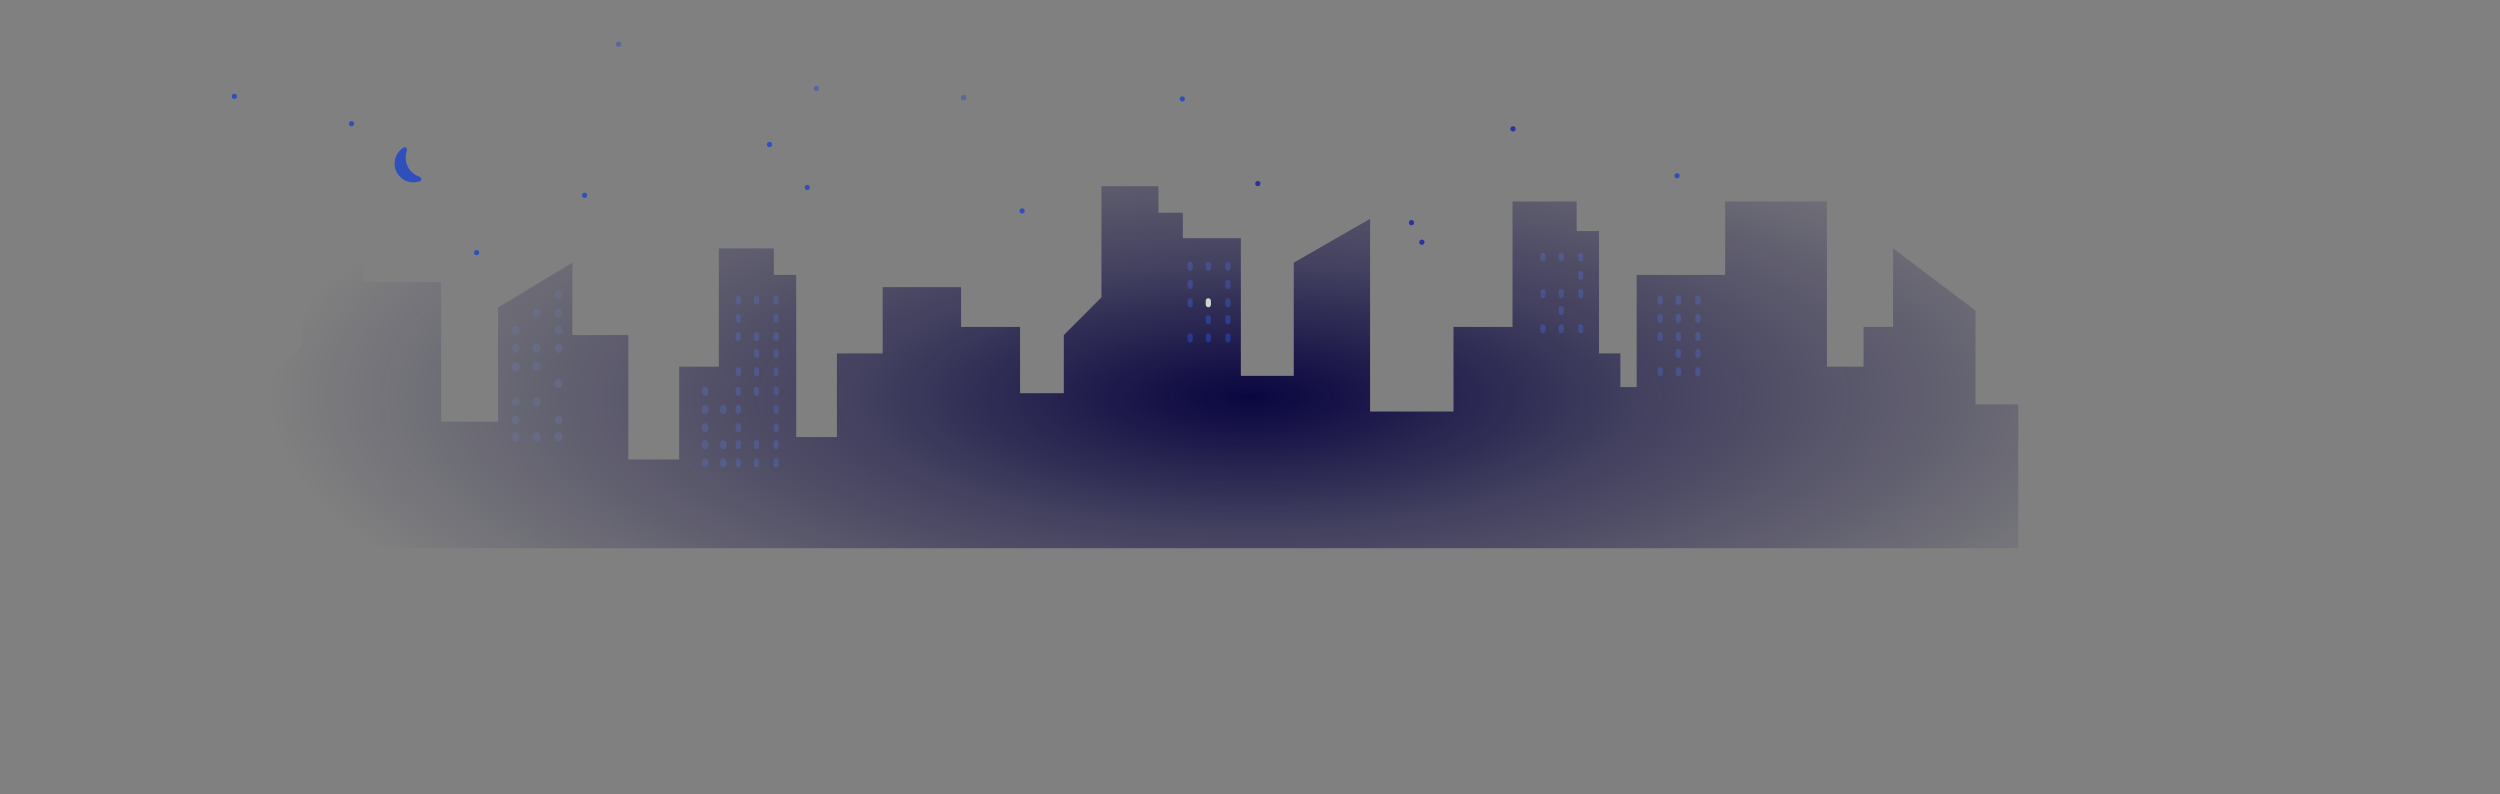 <svg width="1920" height="610" viewBox="0 0 1920 610" fill="none" xmlns="http://www.w3.org/2000/svg">
<rect x="0" y="0" width="1920" height="610" fill="#808080" stroke="none"/>
<path d="M321.905 135.601C313.869 132.783 309.629 123.993 312.428 115.95V115.95C313.019 114.246 311.632 112.307 310.084 113.231C306.514 115.363 303.954 118.988 303.245 123.257C302.245 129.276 305.137 135.273 310.47 138.238C314.252 140.34 318.682 140.594 322.573 139.128C324.26 138.492 323.606 136.199 321.905 135.601V135.601Z" fill="#304FBD"/>
<circle cx="1288" cy="135" r="2" fill="#304FBD"/>
<circle cx="966" cy="141" r="2" fill="#2B32A0"/>
<circle cx="1092" cy="186" r="2" fill="#2B32A0"/>
<circle cx="1084" cy="171" r="2" fill="#2B32A0"/>
<circle cx="1162" cy="99" r="2" fill="#2B32A0"/>
<circle opacity="0.5" cx="740" cy="75" r="2" fill="#304FBD"/>
<circle cx="785" cy="162" r="2" fill="#304FBD"/>
<circle cx="620" cy="144" r="2" fill="#304FBD"/>
<circle cx="449" cy="150" r="2" fill="#304FBD"/>
<circle opacity="0.5" cx="475" cy="34" r="2" fill="#304FBD"/>
<circle cx="591" cy="111" r="2" fill="#304FBD"/>
<circle cx="366" cy="194" r="2" fill="#304FBD"/>
<circle cx="180" cy="74" r="2" fill="#304FBD"/>
<circle cx="270" cy="95" r="2" fill="#304FBD"/>
<circle cx="908" cy="76" r="2" fill="#304FBD"/>
<circle opacity="0.5" cx="627" cy="68" r="2" fill="#304FBD"/>
<mask id="mask0_1445_4449" style="mask-type:alpha" maskUnits="userSpaceOnUse" x="0" y="0" width="1920" height="610">
<rect width="1920" height="610" fill="url(#paint0_radial_1445_4449)"/>
</mask>
<g mask="url(#mask0_1445_4449)">
<path d="M59 257.332V421H1550V310.583H1517.18V238.538L1453.88 190.769V251.068H1431.22V281.608H1403.09V154.746H1324.94V211.13H1256.96V297.27H1244.45V271.428H1228.04V177.456H1210.85V154.746H1161.62V251.068H1116.3V316.065H1052.22V288.656V168.059L993.61 201.732V288.656H952.975V182.938H908.432V163.361H889.678V143H845.917V228.358L817.003 257.332V301.969H783.401V251.068H738.077V220.527H677.906V271.428H642.741V335.642H611.483V211.13H594.291V190.769H552.093V281.608H521.616V352.87H482.544V257.332H439.564V201.732L382.519 236.189V323.896H338.758V216.611H278.586V175.107H231.7V266.73L202.786 293.355V335.642H168.403V288.656H122.297V257.332H59Z" fill="#090540"/>
<rect x="565" y="227" width="4" height="7" rx="2" fill="#0D2294"/>
<rect x="565" y="241" width="4" height="7" rx="2" fill="#0D2294"/>
<rect x="565" y="255" width="4" height="7" rx="2" fill="#0D2294"/>
<rect x="565" y="282" width="4" height="7" rx="2" fill="#0D2294"/>
<rect x="579" y="227" width="4" height="7" rx="2" fill="#0D2294"/>
<rect x="579" y="255" width="4" height="7" rx="2" fill="#0D2294"/>
<rect x="579" y="268" width="4" height="7" rx="2" fill="#0D2294"/>
<rect x="579" y="282" width="4" height="7" rx="2" fill="#0D2294"/>
<rect x="594" y="227" width="4" height="7" rx="2" fill="#0D2294"/>
<rect x="594" y="241" width="4" height="7" rx="2" fill="#0D2294"/>
<rect x="594" y="255" width="4" height="7" rx="2" fill="#0D2294"/>
<rect x="594" y="268" width="4" height="7" rx="2" fill="#0D2294"/>
<rect x="594" y="282" width="4" height="7" rx="2" fill="#0D2294"/>
<rect x="1183" y="194" width="4" height="7" rx="2" fill="#0D2294"/>
<rect x="1183" y="222" width="4" height="7" rx="2" fill="#0D2294"/>
<rect x="1183" y="249" width="4" height="7" rx="2" fill="#0D2294"/>
<rect x="1197" y="194" width="4" height="7" rx="2" fill="#0D2294"/>
<rect x="1197" y="222" width="4" height="7" rx="2" fill="#0D2294"/>
<rect x="1197" y="235" width="4" height="7" rx="2" fill="#0D2294"/>
<rect x="1197" y="249" width="4" height="7" rx="2" fill="#0D2294"/>
<rect x="1212" y="194" width="4" height="7" rx="2" fill="#0D2294"/>
<rect x="1212" y="208" width="4" height="7" rx="2" fill="#0D2294"/>
<rect x="1212" y="222" width="4" height="7" rx="2" fill="#0D2294"/>
<rect x="1212" y="249" width="4" height="7" rx="2" fill="#0D2294"/>
<rect x="1273" y="227" width="4" height="7" rx="2" fill="#0D2294"/>
<rect x="1273" y="241" width="4" height="7" rx="2" fill="#0D2294"/>
<rect x="1273" y="255" width="4" height="7" rx="2" fill="#0D2294"/>
<rect x="1273" y="282" width="4" height="7" rx="2" fill="#0D2294"/>
<rect x="1287" y="227" width="4" height="7" rx="2" fill="#0D2294"/>
<rect x="1287" y="227" width="4" height="7" rx="2" fill="#0D2294"/>
<rect x="1287" y="241" width="4" height="7" rx="2" fill="#0D2294"/>
<rect x="1287" y="255" width="4" height="7" rx="2" fill="#0D2294"/>
<rect x="1287" y="268" width="4" height="7" rx="2" fill="#0D2294"/>
<rect x="1287" y="282" width="4" height="7" rx="2" fill="#0D2294"/>
<rect x="1302" y="227" width="4" height="7" rx="2" fill="#0D2294"/>
<rect x="1302" y="241" width="4" height="7" rx="2" fill="#0D2294"/>
<rect x="1302" y="255" width="4" height="7" rx="2" fill="#0D2294"/>
<rect x="1302" y="268" width="4" height="7" rx="2" fill="#0D2294"/>
<rect x="1302" y="282" width="4" height="7" rx="2" fill="#0D2294"/>
<rect x="912" y="201" width="4" height="7" rx="2" fill="#0D2294"/>
<rect x="912" y="215" width="4" height="7" rx="2" fill="#0D2294"/>
<rect x="912" y="229" width="4" height="7" rx="2" fill="#0D2294"/>
<rect x="912" y="256" width="4" height="7" rx="2" fill="#0D2294"/>
<rect x="926" y="201" width="4" height="7" rx="2" fill="#0D2294"/>
<rect x="926" y="229" width="4" height="7" rx="2" fill="white"/>
<rect x="926" y="242" width="4" height="7" rx="2" fill="#0D2294"/>
<rect x="926" y="256" width="4" height="7" rx="2" fill="#0D2294"/>
<rect x="941" y="201" width="4" height="7" rx="2" fill="#0D2294"/>
<rect x="941" y="215" width="4" height="7" rx="2" fill="#0D2294"/>
<rect x="941" y="229" width="4" height="7" rx="2" fill="#0D2294"/>
<rect x="941" y="242" width="4" height="7" rx="2" fill="#0D2294"/>
<rect x="941" y="256" width="4" height="7" rx="2" fill="#0D2294"/>
<rect x="393" y="278" width="6" height="7" rx="3" fill="#0D2294"/>
<rect x="393" y="305" width="6" height="7" rx="3" fill="#0D2294"/>
<rect x="393" y="250" width="6" height="7" rx="3" fill="#0D2294"/>
<rect x="393" y="319" width="6" height="7" rx="3" fill="#0D2294"/>
<rect x="393" y="264" width="6" height="7" rx="3" fill="#0D2294"/>
<rect x="393" y="332" width="6" height="7" rx="3" fill="#0D2294"/>
<rect x="409" y="278" width="6" height="7" rx="3" fill="#0D2294"/>
<rect x="409" y="237" width="6" height="7" rx="3" fill="#0D2294"/>
<rect x="409" y="305" width="6" height="7" rx="3" fill="#0D2294"/>
<rect x="409" y="264" width="6" height="7" rx="3" fill="#0D2294"/>
<rect x="409" y="332" width="6" height="7" rx="3" fill="#0D2294"/>
<rect x="426" y="223" width="6" height="7" rx="3" fill="#0D2294"/>
<rect x="426" y="291" width="6" height="7" rx="3" fill="#0D2294"/>
<rect x="426" y="237" width="6" height="7" rx="3" fill="#0D2294"/>
<rect x="426" y="250" width="6" height="7" rx="3" fill="#0D2294"/>
<rect x="426" y="319" width="6" height="7" rx="3" fill="#0D2294"/>
<rect x="426" y="264" width="6" height="7" rx="3" fill="#0D2294"/>
<rect x="426" y="332" width="6" height="7" rx="3" fill="#0D2294"/>
<rect x="565" y="297" width="4" height="7" rx="2" fill="#0D2294"/>
<rect x="565" y="311" width="4" height="7" rx="2" fill="#0D2294"/>
<rect x="565" y="325" width="4" height="7" rx="2" fill="#0D2294"/>
<rect x="565" y="338" width="4" height="7" rx="2" fill="#0D2294"/>
<rect x="565" y="352" width="4" height="7" rx="2" fill="#0D2294"/>
<rect x="579" y="297" width="4" height="7" rx="2" fill="#0D2294"/>
<rect x="579" y="338" width="4" height="7" rx="2" fill="#0D2294"/>
<rect x="579" y="352" width="4" height="7" rx="2" fill="#0D2294"/>
<rect x="594" y="297" width="4" height="7" rx="2" fill="#0D2294"/>
<rect x="594" y="311" width="4" height="7" rx="2" fill="#0D2294"/>
<rect x="594" y="325" width="4" height="7" rx="2" fill="#0D2294"/>
<rect x="594" y="338" width="4" height="7" rx="2" fill="#0D2294"/>
<rect x="594" y="352" width="4" height="7" rx="2" fill="#0D2294"/>
<rect x="539" y="297" width="5" height="7" rx="2.5" fill="#0D2294"/>
<rect x="539" y="311" width="5" height="7" rx="2.5" fill="#0D2294"/>
<rect x="539" y="325" width="5" height="7" rx="2.5" fill="#0D2294"/>
<rect x="539" y="338" width="5" height="7" rx="2.5" fill="#0D2294"/>
<rect x="539" y="352" width="5" height="7" rx="2.5" fill="#0D2294"/>
<rect x="553" y="311" width="5" height="7" rx="2.5" fill="#0D2294"/>
<rect x="553" y="338" width="5" height="7" rx="2.5" fill="#0D2294"/>
<rect x="553" y="352" width="5" height="7" rx="2.5" fill="#0D2294"/>
<circle cx="348" cy="163" r="2" fill="#2B32A0"/>
<circle cx="543" cy="67" r="2" fill="#2B32A0"/>
<circle cx="523" cy="75" r="2" fill="#304FBD"/>
</g>
<defs>
<radialGradient id="paint0_radial_1445_4449" cx="0" cy="0" r="1" gradientUnits="userSpaceOnUse" gradientTransform="translate(960 305) rotate(90) scale(254.601 751.567)">
<stop stop-color="#C4C4C4"/>
<stop offset="0.396" stop-color="#C4C4C4" stop-opacity="0.521"/>
<stop offset="1" stop-color="#C4C4C4" stop-opacity="0"/>
</radialGradient>
</defs>
</svg>
